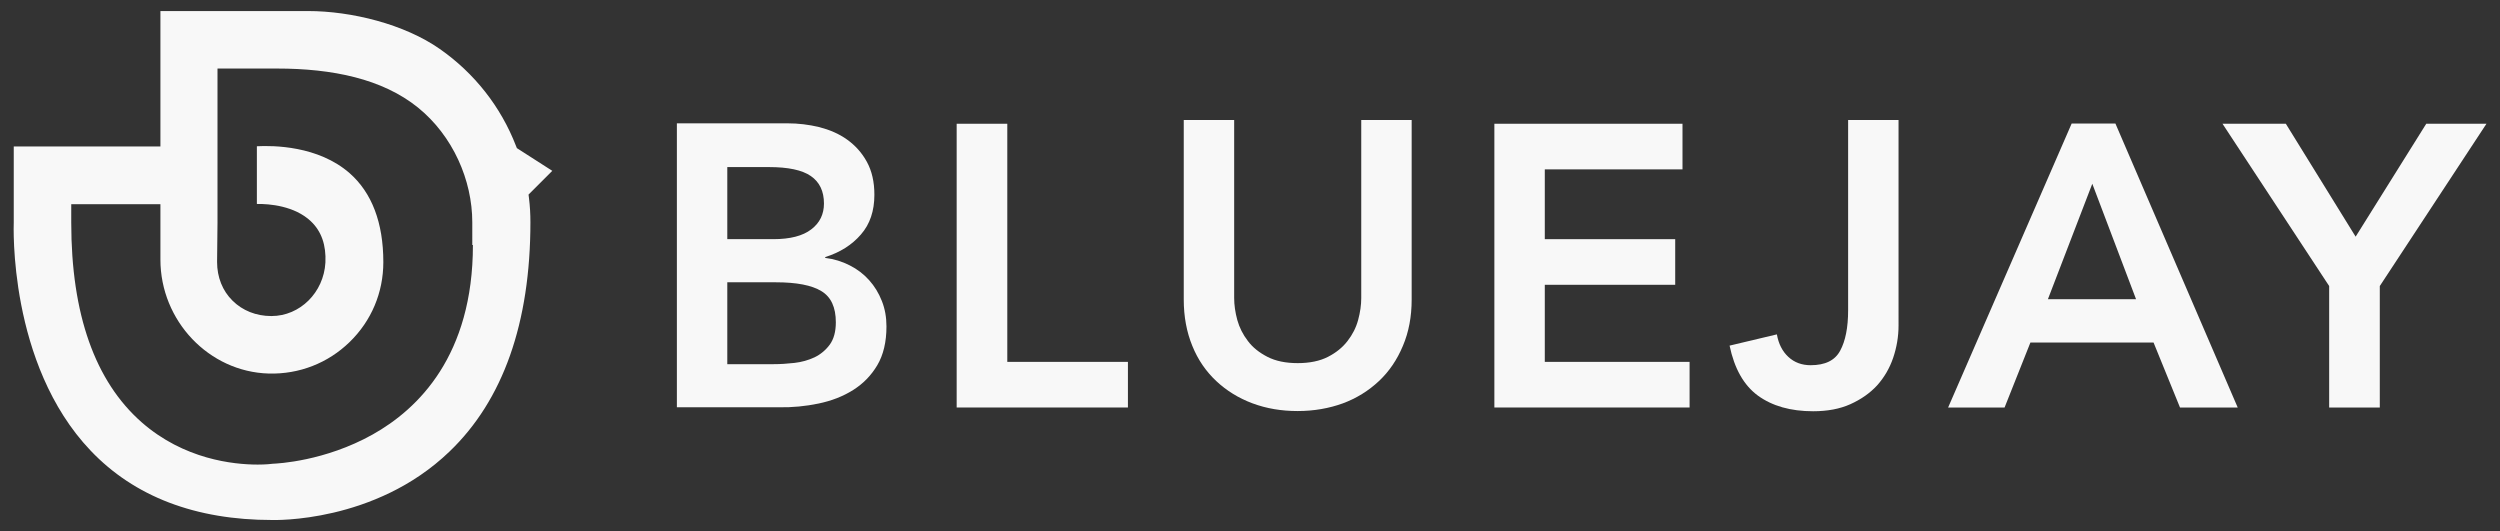 <?xml version="1.0" encoding="utf-8"?>
<!-- Generator: Adobe Illustrator 26.0.0, SVG Export Plug-In . SVG Version: 6.00 Build 0)  -->
<svg version="1.1" id="Layer_1" xmlns="http://www.w3.org/2000/svg" xmlns:xlink="http://www.w3.org/1999/xlink" x="0px" y="0px"
	 viewBox="0 0 1200 255" style="enable-background:new 0 0 1200 255;" xml:space="preserve">
<rect x="0" y="0" width="1200" height="255" fill="#333333" stroke="none"/>
<style type="text/css">
	.st0{fill:#333333;}
	.st1{fill:#F8F8F8;}
	.st2{fill:#266CBE;}
</style>
<g>
	<g>
		<path class="st1" d="M248.1,71.1l-0.4-1c-7.3-18.9-20-35-36.6-46.6c-17-11.9-42.4-18.2-63.3-18.2H77v65H6.6l0,36.5
			c0,0.7-2.8,67.8,36.9,109.5c21,22.1,50.4,33.3,87.1,33.3l0.1,0c0.5,0,49.2,1.6,85-32.8c25.8-24.7,38.9-61.8,38.9-110.2
			c0-3.7-0.2-7.6-0.7-11.6l-0.2-1.6l11.4-11.4L248.1,71.1z M227,117.6c0,53-26.2,78.7-48.2,91c-22.9,12.8-45.5,13.9-47.9,14
			c-0.7,0.1-3.3,0.4-7.2,0.4c-11.7,0-35.4-2.5-55.7-20.3c-22.4-19.7-33.8-51.9-33.8-95.8V98H77v26.6c0,29.4,23.3,53.9,52,54.7
			c14.6,0.4,28.4-5,38.8-15.1c10.5-10.2,16.2-23.8,16.2-38.4c0-18.9-5.5-33.3-16.2-42.7c-15.1-13.2-36.7-13.3-44.5-12.9v27.7
			c6-0.1,18.1,0.9,25.9,8.3c5.1,4.8,7.4,11.5,7,19.8c-0.8,14.4-12.2,25.7-25.9,25.7c0,0-0.1,0-0.1,0c-7.2,0-13.8-2.6-18.6-7.4
			c-4.8-4.7-7.4-11.3-7.4-18.5l0.2-19V32.9h28.6c26.5,0,50.5,4.9,67.6,18.7c16.8,13.6,26.1,34.9,26.1,55.1V117.6z"/>
	</g>
	<g>
		<path class="st1" d="M392.9,193.7c6.2-1.3,11.7-3.4,16.6-6.5c4.8-3,8.7-7,11.6-11.9c2.9-4.9,4.4-11.1,4.4-18.6
			c0-4.4-0.7-8.4-2.2-12.2c-1.5-3.8-3.5-7.1-6.1-10c-2.6-2.9-5.7-5.3-9.3-7.1c-3.7-1.9-7.6-3.1-11.8-3.6v-0.4
			c7-2.2,12.8-5.8,17.1-10.8c4.4-5,6.5-11.4,6.5-19.1c0-6.2-1.2-11.4-3.6-15.8c-2.4-4.4-5.6-7.9-9.5-10.7c-3.9-2.8-8.4-4.7-13.4-6
			c-5-1.2-10.1-1.8-15.2-1.8h-53.1v136.3h49.1C380.3,195.6,386.7,195,392.9,193.7z M349.1,80.2h20c9.2,0,15.9,1.4,20.1,4.3
			c4.2,2.9,6.3,7.3,6.3,13.2c0,5.1-2,9.3-6.1,12.4c-4,3.1-10.1,4.7-18.2,4.7h-22.1V80.2z M349.1,174.8v-39.3h23.3
			c9.9,0,17.2,1.4,21.8,4.2c4.7,2.8,7,7.8,7,15c0,4.5-1,8.1-2.9,10.7c-1.9,2.6-4.4,4.7-7.3,6.1c-3,1.4-6.2,2.3-9.7,2.7
			c-3.5,0.4-6.8,0.6-9.9,0.6H349.1z"/>
	</g>
	<g>
		<polygon class="st1" points="541.4,173.7 483.5,173.7 483.5,59.4 459.2,59.4 459.2,195.6 541.4,195.6 		"/>
	</g>
	<g>
		<path class="st1" d="M583.8,182.9c4.9,4.6,10.7,8.2,17.4,10.7c6.7,2.5,13.9,3.7,21.7,3.7c7.8,0,15.1-1.3,21.7-3.7
			c6.7-2.5,12.4-6.1,17.3-10.7c4.9-4.6,8.7-10.2,11.5-16.9c2.8-6.6,4.2-14,4.2-22.2V57.6h-24.2v85.5c0,3.3-0.5,6.8-1.5,10.5
			c-1,3.7-2.7,7-5.1,10.1c-2.4,3.1-5.5,5.6-9.4,7.6c-3.9,2-8.8,3-14.5,3c-5.8,0-10.6-1-14.5-3c-3.9-2-7.1-4.5-9.4-7.6
			c-2.4-3.1-4.1-6.5-5.1-10.1c-1-3.7-1.5-7.2-1.5-10.5V57.6h-24.2v86.2c0,8.2,1.4,15.6,4.1,22.2C575,172.7,578.9,178.3,583.8,182.9z
			"/>
	</g>
	<g>
		<polygon class="st1" points="811,173.7 741.5,173.7 741.5,136.7 804.1,136.7 804.1,114.8 741.5,114.8 741.5,81.3 807.6,81.3 
			807.6,59.4 717.3,59.4 717.3,195.6 811,195.6 		"/>
	</g>
	<g>
		<path class="st1" d="M843.8,189.9c6.9,5,15.7,7.5,26.5,7.5c6.8,0,12.8-1.1,17.9-3.4s9.4-5.3,12.8-9c3.4-3.8,6-8.2,7.7-13.2
			c1.7-5,2.6-10.2,2.6-15.6V57.6h-24.2v91.4c0,8.2-1.3,14.7-3.8,19.3c-2.5,4.7-7.2,7-14.2,7c-4.2,0-7.8-1.3-10.7-4
			c-2.9-2.7-4.7-6.3-5.5-10.8l-22.7,5.4C832.5,176.9,837,184.9,843.8,189.9z"/>
	</g>
	<g>
		<path class="st1" d="M974.6,164.4h59.1l12.7,31.2h27.7l-58.7-136.3h-21l-59.3,136.3h27.1L974.6,164.4z M1004.3,88.2l21,55.4h-42.3
			L1004.3,88.2z"/>
	</g>
	<g>
		<polygon class="st1" points="1118,195.6 1142.3,195.6 1142.3,137.3 1193.5,59.4 1164.6,59.4 1130.7,113.6 1097.2,59.4 
			1066.8,59.4 1118,137.3 		"/>
	</g>
</g>
</svg>
